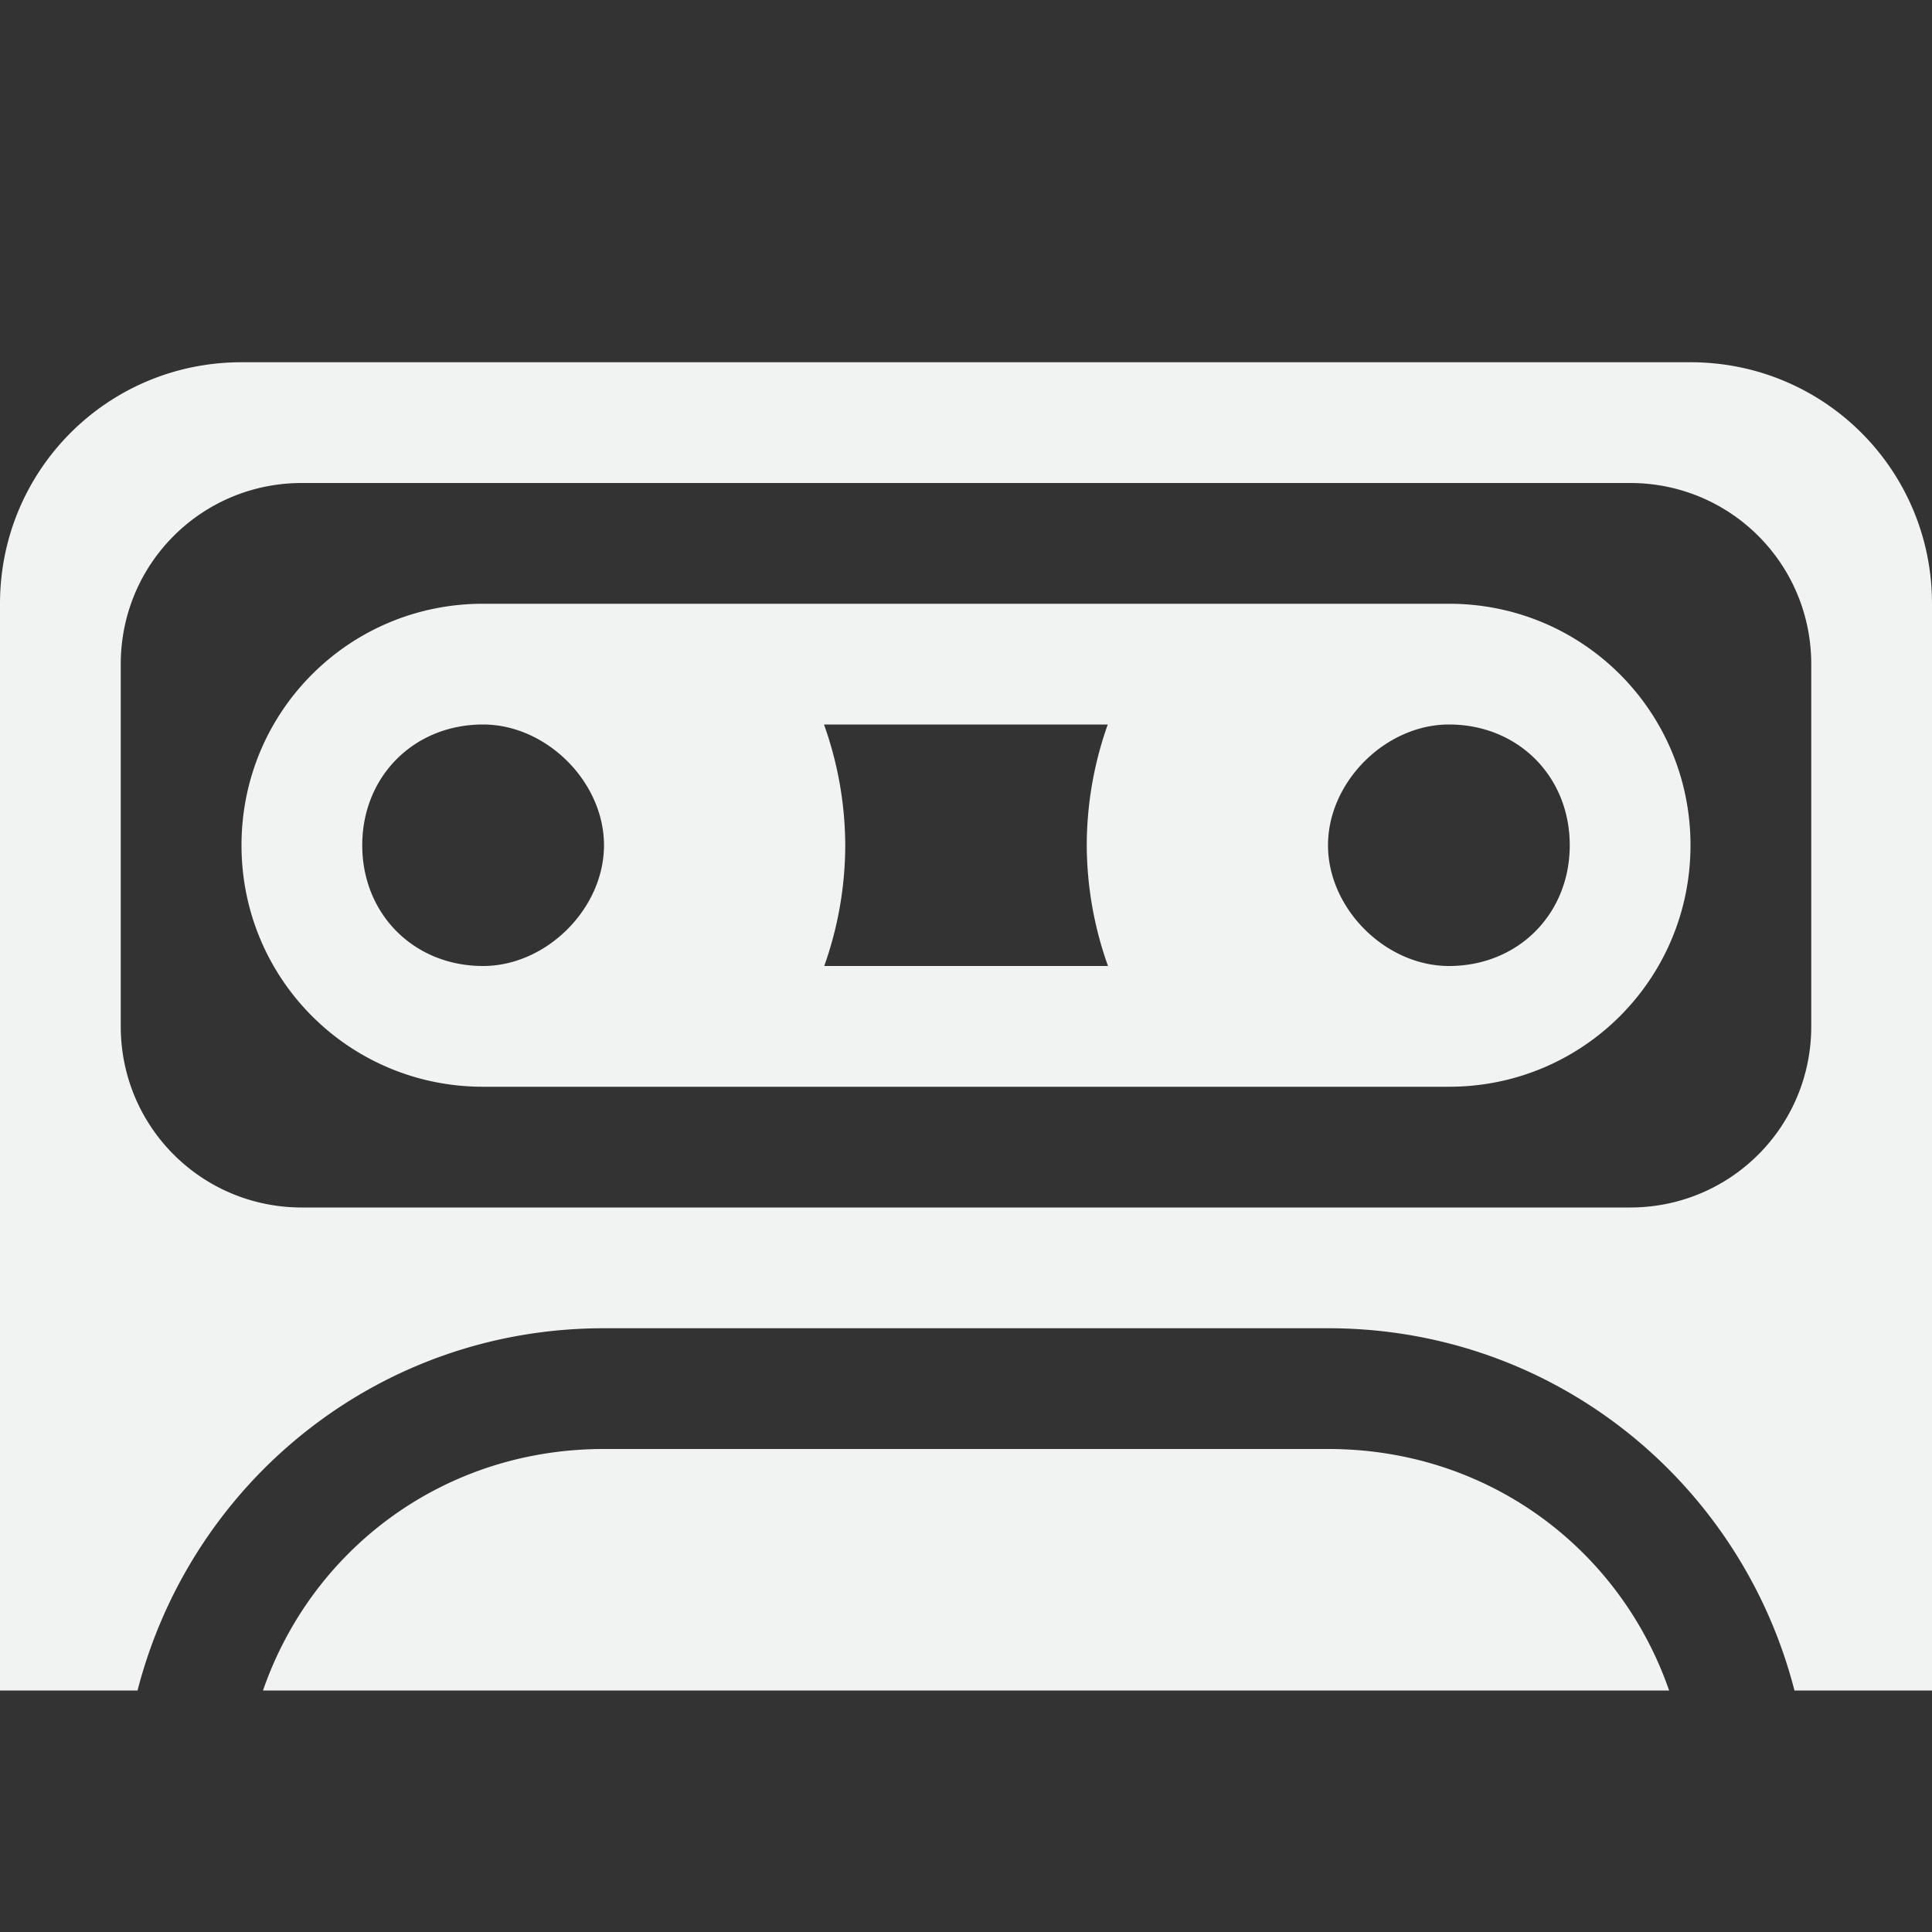 <?xml version="1.0" encoding="UTF-8"?>
<svg version="1.1" viewBox="0 0 16 16" width="32" height="32" xmlns="http://www.w3.org/2000/svg"><rect x="0" y="0" width="16" height="16" fill="#333333" stroke="none"/><path d="m2 3c-1.108 0-2 0.892-2 2v9h1.139c0.444-1.726 1.993-3 3.861-3h6c1.869 0 3.418 1.274 3.861 3h1.139v-9c0-1.108-0.892-2-2-2zm0.5 1h11c0.831 0 1.5 0.669 1.5 1.5v3c0 0.831-0.669 1.5-1.5 1.5h-11c-0.831 0-1.5-0.669-1.5-1.5v-3c0-0.831 0.669-1.5 1.5-1.5zm1.5 1c-1.108 0-2 0.892-2 2s0.892 2 2 2h8c1.108 0 2-0.892 2-2s-0.892-2-2-2zm0 1h0.01c0.521 0.006 0.992 0.478 0.992 1s-0.471 0.994-0.992 1h-0.01c-0.571 0-1-0.429-1-1s0.429-1 1-1zm2.824 0h2.35a3 3 0 0 0 -0.174 1 3 3 0 0 0 0.176 1h-2.35a3 3 0 0 0 0.174 -1 3 3 0 0 0 -0.176 -1zm5.166 0h0.01c0.571 0 1 0.429 1 1s-0.429 1-1 1h-0.01c-0.521-0.006-0.992-0.478-0.992-1s0.471-0.994 0.992-1zm-6.99 6c-1.325 0-2.417 0.828-2.822 2h11.645c-0.406-1.172-1.497-2-2.822-2z" fill="#f1f2f2" stroke-width=".798"/></svg>

